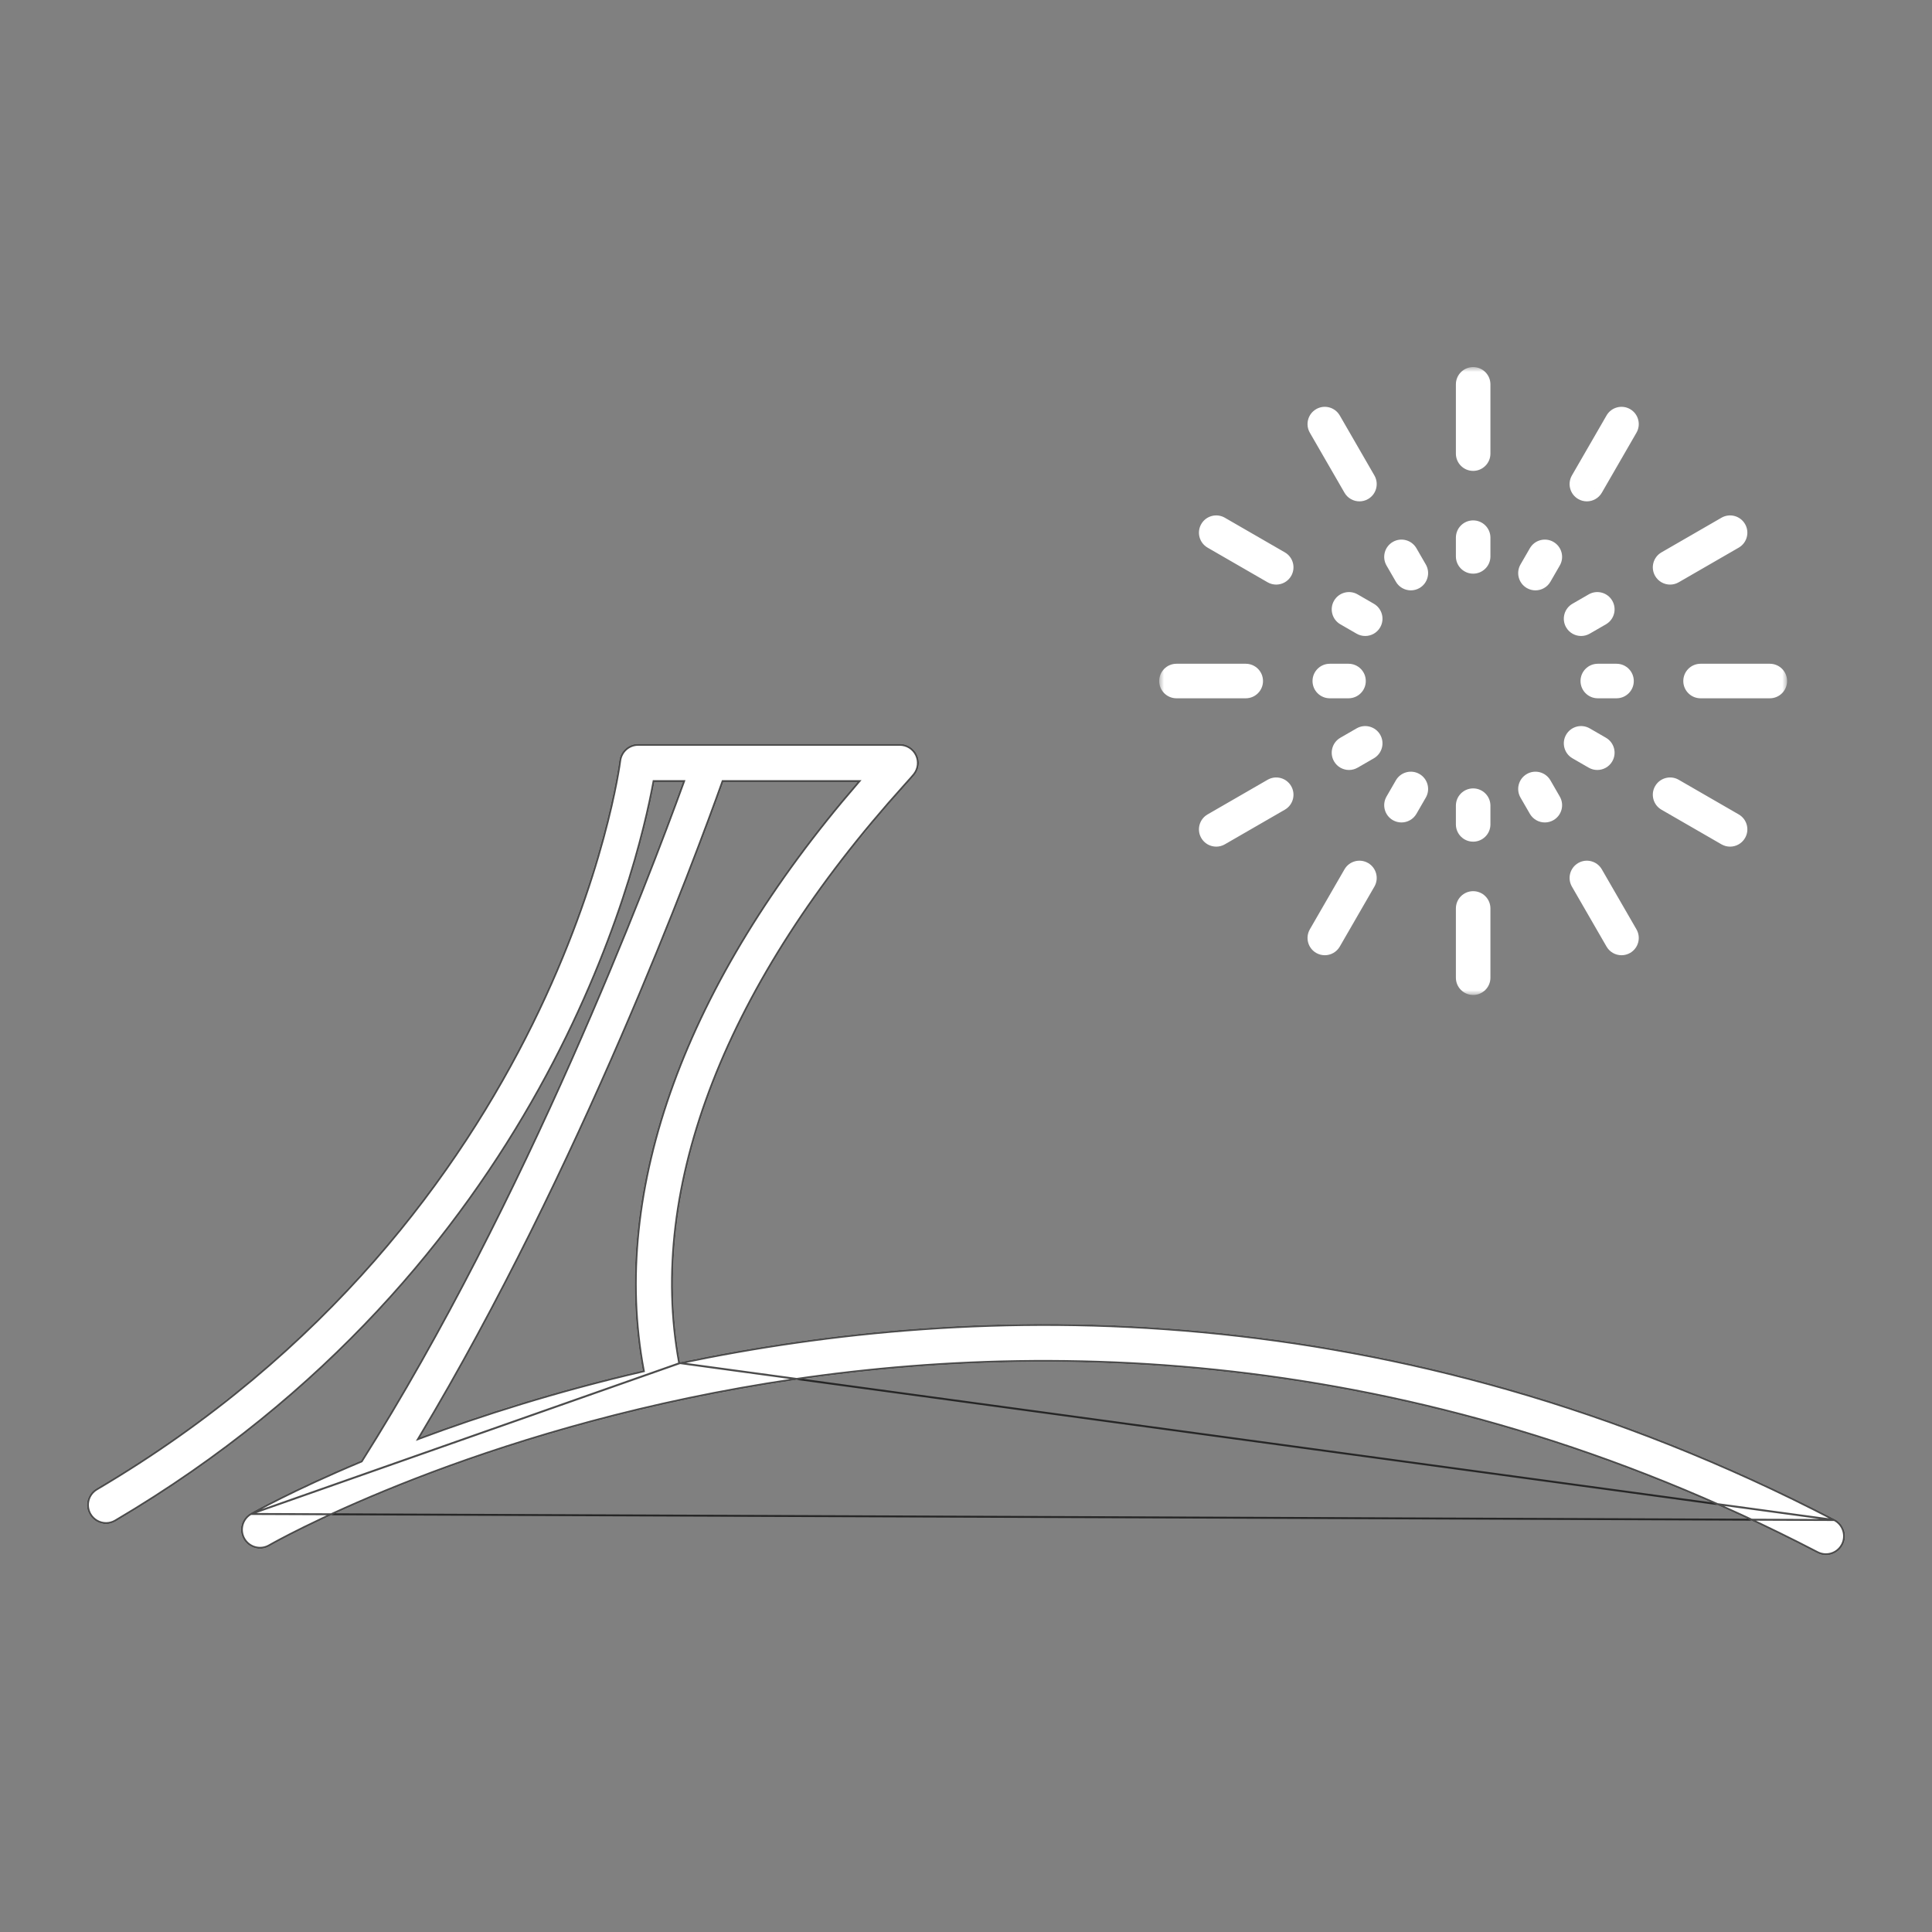 <svg width="200" height="200" viewBox="0 0 200 200" fill="none" xmlns="http://www.w3.org/2000/svg">
<rect x="0" y="0" width="200" height="200" fill="#808080" stroke="none"/>
<path d="M189.932 157.263C144.104 133.443 100.937 134.608 70.399 141.011C67.055 122.875 75.263 101.759 93.708 81.332C94.199 80.791 94.535 80.412 94.694 80.214C95.166 79.618 95.257 78.805 94.927 78.12C94.597 77.434 93.904 77 93.144 77H66.062C65.061 77 64.217 77.751 64.098 78.748C64.043 79.213 57.997 125.762 9.975 154.086C9.033 154.641 8.719 155.856 9.275 156.799C9.645 157.425 10.303 157.774 10.982 157.774C11.322 157.774 11.668 157.685 11.983 157.498C56.316 131.353 66.108 89.936 67.746 80.961H70.674C67.032 91.004 54.347 124.355 37.374 151.203C30.177 154.215 26.094 156.537 25.92 156.638C24.976 157.189 24.658 158.404 25.208 159.349C25.758 160.293 26.968 160.612 27.914 160.063C28.662 159.623 103.679 116.889 188.11 160.778C188.401 160.929 188.714 161 189.02 161C189.734 161 190.427 160.612 190.779 159.932C191.279 158.965 190.902 157.768 189.932 157.263ZM74.877 80.963H88.751C70.842 101.679 63.024 123.149 66.533 141.869C57.548 143.952 49.777 146.439 43.512 148.777C60.11 121.115 72.132 88.654 74.877 80.963Z" fill="white"/>
<path d="M70.319 141.13L70.3 141.029C66.949 122.85 75.179 101.703 93.634 81.265L93.634 81.265C94.125 80.723 94.459 80.347 94.615 80.152C95.064 79.586 95.151 78.814 94.837 78.163C94.523 77.512 93.866 77.1 93.144 77.1H66.062C65.112 77.1 64.31 77.813 64.197 78.76C64.141 79.237 58.088 125.825 10.026 154.172L10.026 154.172C9.132 154.699 8.833 155.852 9.361 156.748C9.712 157.343 10.338 157.674 10.982 157.674C11.305 157.674 11.633 157.589 11.932 157.412L11.932 157.412C56.228 131.288 66.012 89.906 67.647 80.943L67.662 80.861H67.746H70.674H70.816L70.768 80.995C67.125 91.04 54.438 124.399 37.458 151.256L37.441 151.283L37.412 151.295C30.223 154.304 26.144 156.624 25.97 156.725L70.319 141.13ZM70.319 141.13L70.419 141.109M70.319 141.13L70.419 141.109M70.419 141.109C100.941 134.71 144.084 133.545 189.886 157.351M70.419 141.109L189.886 157.351M189.886 157.351C190.807 157.831 191.165 158.968 190.69 159.886C190.356 160.531 189.699 160.9 189.02 160.9C188.729 160.9 188.432 160.832 188.156 160.689C103.695 116.784 28.651 159.514 27.864 159.976C26.966 160.497 25.816 160.194 25.294 159.299C24.772 158.401 25.074 157.248 25.97 156.725L189.886 157.351ZM74.877 80.863H74.807L74.783 80.93C72.038 88.619 60.019 121.073 43.426 148.726L43.279 148.971L43.547 148.871C49.809 146.534 57.575 144.048 66.556 141.967L66.649 141.945L66.631 141.851C63.13 123.171 70.928 101.732 88.826 81.029L88.969 80.863H88.751H74.877Z" stroke="black" stroke-opacity="0.7" stroke-width="0.2"/>
<mask id="path-3-outside-1" maskUnits="userSpaceOnUse" x="120" y="38" width="65" height="65" fill="black">
<rect fill="white" x="120" y="38" width="65" height="65"/>
<path fill-rule="evenodd" clip-rule="evenodd" d="M151.713 39.788C151.713 39.352 152.065 39 152.5 39C152.936 39 153.288 39.352 153.288 39.788V46.959C153.288 47.394 152.936 47.746 152.5 47.746C152.065 47.746 151.713 47.394 151.713 46.959V39.788ZM151.713 55.659C151.713 55.224 152.065 54.871 152.5 54.871C152.936 54.871 153.288 55.224 153.288 55.659V57.598C153.288 58.033 152.936 58.385 152.5 58.385C152.065 58.385 151.713 58.033 151.713 57.598V55.659ZM145.762 57.253C145.544 56.876 145.062 56.747 144.686 56.965C144.31 57.183 144.18 57.664 144.398 58.041L145.368 59.72C145.514 59.973 145.778 60.114 146.051 60.114C146.184 60.114 146.32 60.08 146.444 60.009C146.82 59.791 146.95 59.31 146.732 58.933L145.762 57.253ZM136.75 43.22C137.124 43.002 137.607 43.131 137.826 43.508L141.411 49.719C141.629 50.096 141.499 50.577 141.123 50.795C140.999 50.866 140.863 50.9 140.73 50.9C140.457 50.9 140.193 50.76 140.047 50.507L136.461 44.296C136.244 43.919 136.373 43.437 136.75 43.22ZM141.721 63.367L140.041 62.397C139.665 62.18 139.183 62.307 138.965 62.686C138.747 63.063 138.877 63.544 139.253 63.762L140.933 64.731C141.057 64.803 141.192 64.837 141.326 64.837C141.598 64.837 141.863 64.696 142.009 64.443C142.227 64.066 142.097 63.585 141.721 63.367ZM126.296 54.462L132.507 58.047C132.884 58.264 133.013 58.746 132.795 59.123C132.649 59.375 132.385 59.517 132.112 59.517C131.979 59.517 131.843 59.483 131.719 59.411L125.509 55.826C125.132 55.608 125.003 55.127 125.22 54.75C125.438 54.374 125.92 54.245 126.296 54.462ZM139.598 69.712H137.659C137.224 69.712 136.872 70.065 136.872 70.5C136.872 70.935 137.224 71.287 137.659 71.287H139.598C140.033 71.287 140.386 70.935 140.386 70.5C140.386 70.065 140.033 69.712 139.598 69.712ZM128.959 71.287H121.787C121.352 71.287 121 70.935 121 70.5C121 70.065 121.352 69.712 121.787 69.712H128.959C129.394 69.712 129.746 70.065 129.746 70.5C129.746 70.935 129.394 71.287 128.959 71.287ZM138.965 78.314C139.111 78.567 139.376 78.708 139.648 78.708C139.782 78.708 139.917 78.674 140.041 78.603L141.721 77.633C142.097 77.415 142.227 76.934 142.009 76.557C141.791 76.178 141.308 76.051 140.933 76.268L139.253 77.238C138.877 77.456 138.747 77.937 138.965 78.314ZM126.296 86.538C126.172 86.61 126.037 86.644 125.903 86.644C125.631 86.644 125.366 86.503 125.22 86.25C125.003 85.873 125.132 85.392 125.509 85.174L131.719 81.589C132.095 81.37 132.577 81.5 132.795 81.877C133.013 82.254 132.884 82.735 132.507 82.953L126.296 86.538ZM144.686 84.035C144.81 84.106 144.946 84.14 145.079 84.14C145.352 84.14 145.616 84 145.762 83.747L146.732 82.067C146.95 81.69 146.82 81.209 146.444 80.991C146.068 80.773 145.585 80.902 145.368 81.279L144.398 82.959C144.18 83.336 144.31 83.817 144.686 84.035ZM137.143 97.885C137.009 97.885 136.874 97.852 136.75 97.78C136.373 97.562 136.244 97.081 136.461 96.704L140.047 90.493C140.264 90.117 140.747 89.987 141.123 90.205C141.499 90.423 141.629 90.904 141.411 91.281L137.826 97.492C137.68 97.744 137.415 97.885 137.143 97.885ZM152.5 82.615C152.065 82.615 151.713 82.967 151.713 83.402V85.341C151.713 85.776 152.065 86.129 152.5 86.129C152.936 86.129 153.288 85.776 153.288 85.341V83.402C153.288 82.967 152.936 82.615 152.5 82.615ZM151.713 94.041C151.713 93.606 152.065 93.254 152.5 93.254C152.936 93.254 153.288 93.606 153.288 94.041V101.212C153.288 101.648 152.936 102 152.5 102C152.065 102 151.713 101.648 151.713 101.212V94.041ZM158.268 82.067L159.238 83.747C159.384 84 159.649 84.14 159.921 84.14C160.055 84.14 160.19 84.106 160.314 84.035C160.691 83.817 160.82 83.336 160.602 82.959L159.633 81.279C159.414 80.902 158.932 80.773 158.557 80.991C158.18 81.209 158.051 81.69 158.268 82.067ZM163.59 91.281C163.372 90.904 163.501 90.423 163.878 90.205C164.252 89.987 164.735 90.115 164.954 90.493L168.539 96.704C168.757 97.081 168.628 97.562 168.251 97.78C168.127 97.852 167.992 97.885 167.858 97.885C167.585 97.885 167.321 97.745 167.175 97.492L163.59 91.281ZM163.28 77.633L164.96 78.603C165.084 78.674 165.219 78.708 165.353 78.708C165.625 78.708 165.89 78.567 166.036 78.314C166.253 77.937 166.124 77.456 165.747 77.238L164.068 76.268C163.692 76.051 163.21 76.178 162.992 76.557C162.774 76.934 162.903 77.415 163.28 77.633ZM173.281 81.589L179.492 85.174C179.869 85.391 179.998 85.873 179.78 86.25C179.634 86.502 179.37 86.644 179.097 86.644C178.964 86.644 178.828 86.61 178.705 86.538L172.494 82.953C172.117 82.735 171.988 82.254 172.205 81.877C172.423 81.5 172.905 81.37 173.281 81.589ZM167.341 69.712H165.403C164.967 69.712 164.615 70.065 164.615 70.5C164.615 70.935 164.967 71.287 165.403 71.287H167.341C167.777 71.287 168.129 70.935 168.129 70.5C168.129 70.065 167.777 69.712 167.341 69.712ZM176.041 69.712H183.212C183.648 69.712 184 70.065 184 70.5C184 70.935 183.648 71.287 183.212 71.287H176.041C175.606 71.287 175.254 70.935 175.254 70.5C175.254 70.065 175.606 69.712 176.041 69.712ZM162.992 64.443C163.138 64.696 163.403 64.837 163.675 64.837C163.809 64.837 163.944 64.803 164.068 64.731L165.747 63.762C166.124 63.544 166.253 63.063 166.036 62.686C165.817 62.307 165.335 62.18 164.96 62.397L163.28 63.367C162.903 63.585 162.774 64.066 162.992 64.443ZM178.705 54.462C179.079 54.245 179.562 54.372 179.78 54.75C179.998 55.127 179.869 55.608 179.492 55.826L173.281 59.411C173.157 59.483 173.022 59.517 172.888 59.517C172.616 59.517 172.351 59.376 172.205 59.123C171.988 58.746 172.117 58.264 172.494 58.047L178.705 54.462ZM159.238 57.253L158.268 58.933C158.051 59.31 158.18 59.791 158.557 60.009C158.681 60.08 158.816 60.114 158.95 60.114C159.222 60.114 159.487 59.973 159.633 59.72L160.602 58.041C160.82 57.664 160.691 57.183 160.314 56.965C159.938 56.747 159.456 56.876 159.238 57.253ZM164.271 50.9C164.137 50.9 164.002 50.866 163.878 50.795C163.501 50.577 163.372 50.096 163.59 49.719L167.175 43.508C167.392 43.131 167.875 43.002 168.251 43.22C168.628 43.437 168.757 43.919 168.539 44.295L164.954 50.506C164.808 50.759 164.543 50.9 164.271 50.9Z"/>
</mask>
<path fill-rule="evenodd" clip-rule="evenodd" d="M151.713 39.788C151.713 39.352 152.065 39 152.5 39C152.936 39 153.288 39.352 153.288 39.788V46.959C153.288 47.394 152.936 47.746 152.5 47.746C152.065 47.746 151.713 47.394 151.713 46.959V39.788ZM151.713 55.659C151.713 55.224 152.065 54.871 152.5 54.871C152.936 54.871 153.288 55.224 153.288 55.659V57.598C153.288 58.033 152.936 58.385 152.5 58.385C152.065 58.385 151.713 58.033 151.713 57.598V55.659ZM145.762 57.253C145.544 56.876 145.062 56.747 144.686 56.965C144.31 57.183 144.18 57.664 144.398 58.041L145.368 59.72C145.514 59.973 145.778 60.114 146.051 60.114C146.184 60.114 146.32 60.08 146.444 60.009C146.82 59.791 146.95 59.31 146.732 58.933L145.762 57.253ZM136.75 43.22C137.124 43.002 137.607 43.131 137.826 43.508L141.411 49.719C141.629 50.096 141.499 50.577 141.123 50.795C140.999 50.866 140.863 50.9 140.73 50.9C140.457 50.9 140.193 50.76 140.047 50.507L136.461 44.296C136.244 43.919 136.373 43.437 136.75 43.22ZM141.721 63.367L140.041 62.397C139.665 62.18 139.183 62.307 138.965 62.686C138.747 63.063 138.877 63.544 139.253 63.762L140.933 64.731C141.057 64.803 141.192 64.837 141.326 64.837C141.598 64.837 141.863 64.696 142.009 64.443C142.227 64.066 142.097 63.585 141.721 63.367ZM126.296 54.462L132.507 58.047C132.884 58.264 133.013 58.746 132.795 59.123C132.649 59.375 132.385 59.517 132.112 59.517C131.979 59.517 131.843 59.483 131.719 59.411L125.509 55.826C125.132 55.608 125.003 55.127 125.22 54.75C125.438 54.374 125.92 54.245 126.296 54.462ZM139.598 69.712H137.659C137.224 69.712 136.872 70.065 136.872 70.5C136.872 70.935 137.224 71.287 137.659 71.287H139.598C140.033 71.287 140.386 70.935 140.386 70.5C140.386 70.065 140.033 69.712 139.598 69.712ZM128.959 71.287H121.787C121.352 71.287 121 70.935 121 70.5C121 70.065 121.352 69.712 121.787 69.712H128.959C129.394 69.712 129.746 70.065 129.746 70.5C129.746 70.935 129.394 71.287 128.959 71.287ZM138.965 78.314C139.111 78.567 139.376 78.708 139.648 78.708C139.782 78.708 139.917 78.674 140.041 78.603L141.721 77.633C142.097 77.415 142.227 76.934 142.009 76.557C141.791 76.178 141.308 76.051 140.933 76.268L139.253 77.238C138.877 77.456 138.747 77.937 138.965 78.314ZM126.296 86.538C126.172 86.61 126.037 86.644 125.903 86.644C125.631 86.644 125.366 86.503 125.22 86.25C125.003 85.873 125.132 85.392 125.509 85.174L131.719 81.589C132.095 81.37 132.577 81.5 132.795 81.877C133.013 82.254 132.884 82.735 132.507 82.953L126.296 86.538ZM144.686 84.035C144.81 84.106 144.946 84.14 145.079 84.14C145.352 84.14 145.616 84 145.762 83.747L146.732 82.067C146.95 81.69 146.82 81.209 146.444 80.991C146.068 80.773 145.585 80.902 145.368 81.279L144.398 82.959C144.18 83.336 144.31 83.817 144.686 84.035ZM137.143 97.885C137.009 97.885 136.874 97.852 136.75 97.78C136.373 97.562 136.244 97.081 136.461 96.704L140.047 90.493C140.264 90.117 140.747 89.987 141.123 90.205C141.499 90.423 141.629 90.904 141.411 91.281L137.826 97.492C137.68 97.744 137.415 97.885 137.143 97.885ZM152.5 82.615C152.065 82.615 151.713 82.967 151.713 83.402V85.341C151.713 85.776 152.065 86.129 152.5 86.129C152.936 86.129 153.288 85.776 153.288 85.341V83.402C153.288 82.967 152.936 82.615 152.5 82.615ZM151.713 94.041C151.713 93.606 152.065 93.254 152.5 93.254C152.936 93.254 153.288 93.606 153.288 94.041V101.212C153.288 101.648 152.936 102 152.5 102C152.065 102 151.713 101.648 151.713 101.212V94.041ZM158.268 82.067L159.238 83.747C159.384 84 159.649 84.14 159.921 84.14C160.055 84.14 160.19 84.106 160.314 84.035C160.691 83.817 160.82 83.336 160.602 82.959L159.633 81.279C159.414 80.902 158.932 80.773 158.557 80.991C158.18 81.209 158.051 81.69 158.268 82.067ZM163.59 91.281C163.372 90.904 163.501 90.423 163.878 90.205C164.252 89.987 164.735 90.115 164.954 90.493L168.539 96.704C168.757 97.081 168.628 97.562 168.251 97.78C168.127 97.852 167.992 97.885 167.858 97.885C167.585 97.885 167.321 97.745 167.175 97.492L163.59 91.281ZM163.28 77.633L164.96 78.603C165.084 78.674 165.219 78.708 165.353 78.708C165.625 78.708 165.89 78.567 166.036 78.314C166.253 77.937 166.124 77.456 165.747 77.238L164.068 76.268C163.692 76.051 163.21 76.178 162.992 76.557C162.774 76.934 162.903 77.415 163.28 77.633ZM173.281 81.589L179.492 85.174C179.869 85.391 179.998 85.873 179.78 86.25C179.634 86.502 179.37 86.644 179.097 86.644C178.964 86.644 178.828 86.61 178.705 86.538L172.494 82.953C172.117 82.735 171.988 82.254 172.205 81.877C172.423 81.5 172.905 81.37 173.281 81.589ZM167.341 69.712H165.403C164.967 69.712 164.615 70.065 164.615 70.5C164.615 70.935 164.967 71.287 165.403 71.287H167.341C167.777 71.287 168.129 70.935 168.129 70.5C168.129 70.065 167.777 69.712 167.341 69.712ZM176.041 69.712H183.212C183.648 69.712 184 70.065 184 70.5C184 70.935 183.648 71.287 183.212 71.287H176.041C175.606 71.287 175.254 70.935 175.254 70.5C175.254 70.065 175.606 69.712 176.041 69.712ZM162.992 64.443C163.138 64.696 163.403 64.837 163.675 64.837C163.809 64.837 163.944 64.803 164.068 64.731L165.747 63.762C166.124 63.544 166.253 63.063 166.036 62.686C165.817 62.307 165.335 62.18 164.96 62.397L163.28 63.367C162.903 63.585 162.774 64.066 162.992 64.443ZM178.705 54.462C179.079 54.245 179.562 54.372 179.78 54.75C179.998 55.127 179.869 55.608 179.492 55.826L173.281 59.411C173.157 59.483 173.022 59.517 172.888 59.517C172.616 59.517 172.351 59.376 172.205 59.123C171.988 58.746 172.117 58.264 172.494 58.047L178.705 54.462ZM159.238 57.253L158.268 58.933C158.051 59.31 158.18 59.791 158.557 60.009C158.681 60.08 158.816 60.114 158.95 60.114C159.222 60.114 159.487 59.973 159.633 59.72L160.602 58.041C160.82 57.664 160.691 57.183 160.314 56.965C159.938 56.747 159.456 56.876 159.238 57.253ZM164.271 50.9C164.137 50.9 164.002 50.866 163.878 50.795C163.501 50.577 163.372 50.096 163.59 49.719L167.175 43.508C167.392 43.131 167.875 43.002 168.251 43.22C168.628 43.437 168.757 43.919 168.539 44.295L164.954 50.506C164.808 50.759 164.543 50.9 164.271 50.9Z" fill="white"/>
<path d="M144.686 56.965L145.187 57.831L145.188 57.83L144.686 56.965ZM145.762 57.253L146.628 56.753L146.628 56.753L145.762 57.253ZM144.398 58.041L145.264 57.541L145.264 57.541L144.398 58.041ZM145.368 59.72L144.502 60.22L144.502 60.221L145.368 59.72ZM146.444 60.009L145.944 59.143L145.943 59.143L146.444 60.009ZM146.732 58.933L145.866 59.433L145.866 59.433L146.732 58.933ZM137.826 43.508L138.692 43.008L138.691 43.008L137.826 43.508ZM136.75 43.22L137.25 44.086L137.252 44.084L136.75 43.22ZM141.411 49.719L140.545 50.219L140.545 50.219L141.411 49.719ZM141.123 50.795L140.623 49.929L140.622 49.929L141.123 50.795ZM140.047 50.507L139.181 51.006L139.181 51.007L140.047 50.507ZM136.461 44.296L137.328 43.796L137.327 43.796L136.461 44.296ZM140.041 62.397L139.54 63.263L139.541 63.263L140.041 62.397ZM141.721 63.367L142.221 62.501L142.221 62.501L141.721 63.367ZM138.965 62.686L139.831 63.186L139.832 63.184L138.965 62.686ZM139.253 63.762L138.753 64.628L138.753 64.628L139.253 63.762ZM140.933 64.731L141.433 63.865L141.433 63.865L140.933 64.731ZM142.009 64.443L141.143 63.943L141.143 63.943L142.009 64.443ZM132.507 58.047L133.007 57.181L133.007 57.181L132.507 58.047ZM126.296 54.462L126.796 53.596L126.796 53.595L126.296 54.462ZM132.795 59.123L133.661 59.624L133.661 59.623L132.795 59.123ZM131.719 59.411L132.22 58.545L132.219 58.545L131.719 59.411ZM125.509 55.826L125.009 56.692L125.009 56.692L125.509 55.826ZM125.22 54.75L124.355 54.249L124.354 54.25L125.22 54.75ZM138.965 78.314L139.831 77.814L139.831 77.814L138.965 78.314ZM140.041 78.603L139.541 77.736L139.541 77.737L140.041 78.603ZM141.721 77.633L142.221 78.499L142.221 78.499L141.721 77.633ZM142.009 76.557L141.143 77.057L141.143 77.057L142.009 76.557ZM140.933 76.268L141.433 77.134L141.436 77.133L140.933 76.268ZM139.253 77.238L138.753 76.372L138.753 76.372L139.253 77.238ZM126.296 86.538L125.796 85.672L125.796 85.672L126.296 86.538ZM125.22 86.25L126.086 85.75L126.086 85.75L125.22 86.25ZM125.509 85.174L125.009 84.308L125.009 84.308L125.509 85.174ZM131.719 81.589L132.219 82.455L132.222 82.453L131.719 81.589ZM132.795 81.877L133.661 81.377L133.661 81.376L132.795 81.877ZM132.507 82.953L133.007 83.819L133.007 83.819L132.507 82.953ZM144.686 84.035L145.187 83.169L145.187 83.169L144.686 84.035ZM145.762 83.747L146.628 84.247L146.628 84.247L145.762 83.747ZM146.732 82.067L145.866 81.567L145.866 81.567L146.732 82.067ZM146.444 80.991L145.943 81.857L145.944 81.857L146.444 80.991ZM145.368 81.279L146.234 81.779L146.234 81.779L145.368 81.279ZM144.398 82.959L145.264 83.459L145.264 83.459L144.398 82.959ZM136.75 97.78L137.25 96.914L137.25 96.914L136.75 97.78ZM136.461 96.704L137.327 97.204L137.328 97.204L136.461 96.704ZM140.047 90.493L139.181 89.993L139.181 89.993L140.047 90.493ZM141.123 90.205L140.622 91.07L140.623 91.071L141.123 90.205ZM141.411 91.281L140.545 90.781L140.545 90.781L141.411 91.281ZM137.826 97.492L138.691 97.993L138.692 97.992L137.826 97.492ZM159.238 83.747L158.372 84.247L158.372 84.247L159.238 83.747ZM158.268 82.067L159.134 81.567L159.134 81.567L158.268 82.067ZM160.314 84.035L159.814 83.169L159.814 83.169L160.314 84.035ZM160.602 82.959L159.736 83.459L159.736 83.459L160.602 82.959ZM159.633 81.279L160.499 80.779L160.498 80.779L159.633 81.279ZM158.557 80.991L159.057 81.857L159.058 81.856L158.557 80.991ZM163.878 90.205L164.378 91.071L164.38 91.07L163.878 90.205ZM163.59 91.281L164.456 90.781L164.455 90.781L163.59 91.281ZM164.954 90.493L164.088 90.993L164.088 90.993L164.954 90.493ZM168.539 96.704L167.673 97.204L167.673 97.204L168.539 96.704ZM168.251 97.78L167.751 96.914L167.751 96.914L168.251 97.78ZM167.175 97.492L166.309 97.992L166.309 97.992L167.175 97.492ZM164.96 78.603L165.46 77.737L165.46 77.736L164.96 78.603ZM163.28 77.633L162.78 78.499L162.78 78.499L163.28 77.633ZM166.036 78.314L165.17 77.814L165.17 77.814L166.036 78.314ZM165.747 77.238L166.247 76.372L166.247 76.372L165.747 77.238ZM164.068 76.268L163.567 77.134L163.568 77.134L164.068 76.268ZM162.992 76.557L163.858 77.057L163.859 77.055L162.992 76.557ZM179.492 85.174L179.992 84.308L179.992 84.308L179.492 85.174ZM173.281 81.589L172.779 82.453L172.781 82.455L173.281 81.589ZM179.78 86.25L180.646 86.751L180.646 86.75L179.78 86.25ZM178.705 86.538L179.205 85.672L179.204 85.672L178.705 86.538ZM172.494 82.953L171.994 83.819L171.994 83.819L172.494 82.953ZM172.205 81.877L173.071 82.377L173.071 82.377L172.205 81.877ZM162.992 64.443L163.858 63.943L163.858 63.943L162.992 64.443ZM164.068 64.731L163.568 63.865L163.568 63.865L164.068 64.731ZM165.747 63.762L166.247 64.628L166.247 64.628L165.747 63.762ZM166.036 62.686L165.17 63.186L165.17 63.186L166.036 62.686ZM164.96 62.397L165.46 63.263L165.462 63.262L164.96 62.397ZM163.28 63.367L162.78 62.501L162.78 62.501L163.28 63.367ZM179.78 54.75L180.646 54.25L180.646 54.249L179.78 54.75ZM178.705 54.462L179.204 55.328L179.206 55.327L178.705 54.462ZM179.492 55.826L179.992 56.692L179.992 56.692L179.492 55.826ZM173.281 59.411L172.781 58.545L172.781 58.545L173.281 59.411ZM172.205 59.123L173.071 58.623L173.071 58.623L172.205 59.123ZM172.494 58.047L171.994 57.181L171.994 57.181L172.494 58.047ZM158.268 58.933L159.134 59.433L159.134 59.433L158.268 58.933ZM159.238 57.253L160.104 57.753L160.105 57.753L159.238 57.253ZM158.557 60.009L159.057 59.143L159.057 59.143L158.557 60.009ZM159.633 59.72L160.499 60.221L160.499 60.22L159.633 59.72ZM160.602 58.041L159.736 57.541L159.736 57.541L160.602 58.041ZM160.314 56.965L159.813 57.831L159.814 57.831L160.314 56.965ZM163.878 50.795L164.378 49.929L164.378 49.929L163.878 50.795ZM163.59 49.719L164.455 50.219L164.456 50.219L163.59 49.719ZM167.175 43.508L168.041 44.008L168.042 44.007L167.175 43.508ZM168.251 43.22L167.75 44.085L167.751 44.086L168.251 43.22ZM168.539 44.295L167.673 43.795L167.673 43.796L168.539 44.295ZM164.954 50.506L165.819 51.008L165.82 51.006L164.954 50.506ZM152.5 38C151.513 38 150.713 38.8 150.713 39.788H152.713C152.713 39.904 152.617 40 152.5 40V38ZM154.288 39.788C154.288 38.8 153.488 38 152.5 38V40C152.383 40 152.288 39.904 152.288 39.788H154.288ZM154.288 46.959V39.788H152.288V46.959H154.288ZM152.5 48.746C153.488 48.746 154.288 47.946 154.288 46.959H152.288C152.288 46.842 152.383 46.746 152.5 46.746V48.746ZM150.713 46.959C150.713 47.946 151.513 48.746 152.5 48.746V46.746C152.617 46.746 152.713 46.842 152.713 46.959H150.713ZM150.713 39.788V46.959H152.713V39.788H150.713ZM152.5 53.871C151.513 53.871 150.713 54.671 150.713 55.659H152.713C152.713 55.776 152.617 55.871 152.5 55.871V53.871ZM154.288 55.659C154.288 54.671 153.488 53.871 152.5 53.871V55.871C152.383 55.871 152.288 55.776 152.288 55.659H154.288ZM154.288 57.598V55.659H152.288V57.598H154.288ZM152.5 59.385C153.488 59.385 154.288 58.585 154.288 57.598H152.288C152.288 57.481 152.383 57.385 152.5 57.385V59.385ZM150.713 57.598C150.713 58.585 151.513 59.385 152.5 59.385V57.385C152.617 57.385 152.713 57.481 152.713 57.598H150.713ZM150.713 55.659V57.598H152.713V55.659H150.713ZM145.188 57.83C145.084 57.891 144.954 57.853 144.897 57.754L146.628 56.753C146.134 55.898 145.04 55.604 144.185 56.1L145.188 57.83ZM145.264 57.541C145.323 57.643 145.287 57.773 145.187 57.831L144.186 56.099C143.332 56.593 143.038 57.685 143.532 58.541L145.264 57.541ZM146.234 59.22L145.264 57.541L143.532 58.541L144.502 60.22L146.234 59.22ZM146.051 59.114C146.12 59.114 146.194 59.151 146.234 59.22L144.502 60.221C144.834 60.796 145.437 61.114 146.051 61.114V59.114ZM145.943 59.143C145.977 59.124 146.015 59.114 146.051 59.114V61.114C146.354 61.114 146.663 61.037 146.944 60.875L145.943 59.143ZM145.866 59.433C145.807 59.331 145.843 59.201 145.944 59.143L146.944 60.875C147.798 60.381 148.092 59.288 147.598 58.433L145.866 59.433ZM144.896 57.753L145.866 59.433L147.598 58.433L146.628 56.753L144.896 57.753ZM138.691 43.008C138.197 42.153 137.102 41.858 136.247 42.355L137.252 44.084C137.147 44.146 137.017 44.108 136.96 44.009L138.691 43.008ZM142.277 49.219L138.692 43.008L136.96 44.008L140.545 50.219L142.277 49.219ZM141.623 51.661C142.477 51.167 142.771 50.075 142.277 49.219L140.545 50.219C140.486 50.117 140.522 49.987 140.623 49.929L141.623 51.661ZM140.73 51.9C141.033 51.9 141.342 51.823 141.623 51.661L140.622 49.929C140.656 49.91 140.694 49.9 140.73 49.9V51.9ZM139.181 51.007C139.513 51.582 140.116 51.9 140.73 51.9V49.9C140.799 49.9 140.873 49.937 140.913 50.006L139.181 51.007ZM135.595 44.796L139.181 51.006L140.913 50.007L137.328 43.796L135.595 44.796ZM136.25 42.354C135.395 42.847 135.101 43.94 135.596 44.796L137.327 43.796C137.386 43.898 137.351 44.028 137.25 44.086L136.25 42.354ZM139.541 63.263L141.221 64.233L142.221 62.501L140.541 61.531L139.541 63.263ZM139.832 63.184C139.773 63.288 139.641 63.321 139.54 63.263L140.542 61.532C139.689 61.038 138.593 61.327 138.098 62.187L139.832 63.184ZM139.754 62.896C139.854 62.954 139.89 63.084 139.831 63.186L138.099 62.186C137.605 63.041 137.899 64.134 138.753 64.628L139.754 62.896ZM141.433 63.865L139.754 62.896L138.753 64.628L140.433 65.597L141.433 63.865ZM141.326 63.837C141.362 63.837 141.4 63.846 141.433 63.865L140.433 65.597C140.714 65.76 141.023 65.837 141.326 65.837V63.837ZM141.143 63.943C141.183 63.873 141.256 63.837 141.326 63.837V65.837C141.94 65.837 142.543 65.519 142.875 64.943L141.143 63.943ZM141.22 64.233C141.12 64.175 141.084 64.045 141.143 63.943L142.875 64.943C143.369 64.088 143.075 62.995 142.221 62.501L141.22 64.233ZM133.007 57.181L126.796 53.596L125.796 55.328L132.007 58.913L133.007 57.181ZM133.661 59.623C134.155 58.767 133.862 57.674 133.007 57.181L132.007 58.913C131.906 58.855 131.87 58.725 131.929 58.623L133.661 59.623ZM132.112 60.517C132.728 60.517 133.329 60.196 133.661 59.624L131.93 58.621C131.969 58.554 132.041 58.517 132.112 58.517V60.517ZM131.219 60.277C131.5 60.439 131.809 60.517 132.112 60.517V58.517C132.148 58.517 132.186 58.526 132.22 58.545L131.219 60.277ZM125.009 56.692L131.219 60.277L132.219 58.545L126.009 54.96L125.009 56.692ZM124.354 54.25C123.86 55.105 124.154 56.198 125.009 56.692L126.009 54.96C126.11 55.018 126.145 55.148 126.086 55.25L124.354 54.25ZM126.796 53.595C125.941 53.102 124.848 53.396 124.355 54.249L126.086 55.251C126.027 55.352 125.899 55.387 125.797 55.328L126.796 53.595ZM137.659 70.712H139.598V68.712H137.659V70.712ZM137.872 70.5C137.872 70.617 137.776 70.712 137.659 70.712V68.712C136.672 68.712 135.872 69.512 135.872 70.5H137.872ZM137.659 70.287C137.776 70.287 137.872 70.383 137.872 70.5H135.872C135.872 71.487 136.672 72.287 137.659 72.287V70.287ZM139.598 70.287H137.659V72.287H139.598V70.287ZM139.386 70.5C139.386 70.383 139.481 70.287 139.598 70.287V72.287C140.586 72.287 141.386 71.487 141.386 70.5H139.386ZM139.598 70.712C139.481 70.712 139.386 70.617 139.386 70.5H141.386C141.386 69.512 140.586 68.712 139.598 68.712V70.712ZM121.787 72.287H128.959V70.287H121.787V72.287ZM120 70.5C120 71.487 120.8 72.287 121.787 72.287V70.287C121.905 70.287 122 70.383 122 70.5H120ZM121.787 68.712C120.8 68.712 120 69.512 120 70.5H122C122 70.617 121.905 70.712 121.787 70.712V68.712ZM128.959 68.712H121.787V70.712H128.959V68.712ZM130.746 70.5C130.746 69.512 129.946 68.712 128.959 68.712V70.712C128.842 70.712 128.746 70.617 128.746 70.5H130.746ZM128.959 72.287C129.946 72.287 130.746 71.487 130.746 70.5H128.746C128.746 70.383 128.842 70.287 128.959 70.287V72.287ZM139.648 77.708C139.718 77.708 139.791 77.745 139.831 77.814L138.099 78.814C138.431 79.39 139.034 79.708 139.648 79.708V77.708ZM139.541 77.737C139.574 77.717 139.612 77.708 139.648 77.708V79.708C139.951 79.708 140.26 79.631 140.541 79.468L139.541 77.737ZM141.221 76.767L139.541 77.736L140.541 79.469L142.221 78.499L141.221 76.767ZM141.143 77.057C141.084 76.955 141.12 76.825 141.22 76.767L142.221 78.499C143.075 78.005 143.369 76.912 142.875 76.057L141.143 77.057ZM141.436 77.133C141.331 77.194 141.201 77.157 141.143 77.057L142.875 76.057C142.38 75.2 141.284 74.908 140.431 75.404L141.436 77.133ZM139.754 78.104L141.433 77.134L140.433 75.402L138.753 76.372L139.754 78.104ZM139.831 77.814C139.89 77.916 139.854 78.046 139.754 78.104L138.753 76.372C137.899 76.866 137.605 77.959 138.099 78.814L139.831 77.814ZM125.903 87.644C126.207 87.644 126.515 87.567 126.796 87.404L125.796 85.672C125.829 85.653 125.867 85.644 125.903 85.644V87.644ZM124.354 86.75C124.687 87.326 125.289 87.644 125.903 87.644V85.644C125.973 85.644 126.046 85.68 126.086 85.75L124.354 86.75ZM125.009 84.308C124.154 84.802 123.86 85.894 124.354 86.75L126.086 85.75C126.145 85.852 126.11 85.982 126.009 86.04L125.009 84.308ZM131.219 80.723L125.009 84.308L126.009 86.04L132.219 82.455L131.219 80.723ZM133.661 81.376C133.168 80.523 132.074 80.226 131.216 80.725L132.222 82.453C132.116 82.515 131.986 82.476 131.93 82.378L133.661 81.376ZM133.007 83.819C133.862 83.326 134.155 82.233 133.661 81.377L131.929 82.377C131.87 82.275 131.906 82.145 132.007 82.087L133.007 83.819ZM126.796 87.404L133.007 83.819L132.007 82.087L125.796 85.672L126.796 87.404ZM145.079 83.14C145.115 83.14 145.153 83.15 145.187 83.169L144.186 84.901C144.467 85.063 144.776 85.14 145.079 85.14V83.14ZM144.896 83.246C144.936 83.177 145.01 83.14 145.079 83.14V85.14C145.693 85.14 146.296 84.822 146.628 84.247L144.896 83.246ZM145.866 81.567L144.896 83.247L146.628 84.247L147.598 82.567L145.866 81.567ZM145.944 81.857C145.843 81.799 145.807 81.669 145.866 81.567L147.598 82.567C148.092 81.712 147.798 80.619 146.944 80.125L145.944 81.857ZM146.234 81.779C146.175 81.881 146.045 81.916 145.943 81.857L146.945 80.126C146.09 79.631 144.995 79.923 144.501 80.78L146.234 81.779ZM145.264 83.459L146.234 81.779L144.502 80.779L143.532 82.459L145.264 83.459ZM145.187 83.169C145.287 83.227 145.323 83.357 145.264 83.459L143.532 82.459C143.038 83.315 143.332 84.407 144.186 84.901L145.187 83.169ZM136.25 98.646C136.531 98.808 136.839 98.885 137.143 98.885V96.885C137.179 96.885 137.217 96.895 137.25 96.914L136.25 98.646ZM135.596 96.204C135.101 97.06 135.395 98.153 136.25 98.646L137.25 96.914C137.351 96.972 137.386 97.102 137.327 97.204L135.596 96.204ZM139.181 89.993L135.595 96.204L137.328 97.204L140.913 90.993L139.181 89.993ZM141.624 89.34C140.768 88.844 139.674 89.139 139.181 89.993L140.913 90.993C140.855 91.094 140.725 91.13 140.622 91.07L141.624 89.34ZM142.277 91.781C142.771 90.925 142.477 89.833 141.623 89.339L140.623 91.071C140.522 91.013 140.486 90.883 140.545 90.781L142.277 91.781ZM138.692 97.992L142.277 91.781L140.545 90.781L136.96 96.992L138.692 97.992ZM137.143 98.885C137.758 98.885 138.359 98.565 138.691 97.993L136.96 96.99C137 96.923 137.072 96.885 137.143 96.885V98.885ZM152.713 83.402C152.713 83.519 152.617 83.615 152.5 83.615V81.615C151.513 81.615 150.713 82.415 150.713 83.402H152.713ZM152.713 85.341V83.402H150.713V85.341H152.713ZM152.5 85.129C152.617 85.129 152.713 85.224 152.713 85.341H150.713C150.713 86.329 151.513 87.129 152.5 87.129V85.129ZM152.288 85.341C152.288 85.224 152.383 85.129 152.5 85.129V87.129C153.488 87.129 154.288 86.329 154.288 85.341H152.288ZM152.288 83.402V85.341H154.288V83.402H152.288ZM152.5 83.615C152.383 83.615 152.288 83.519 152.288 83.402H154.288C154.288 82.415 153.488 81.615 152.5 81.615V83.615ZM152.5 92.254C151.513 92.254 150.713 93.054 150.713 94.041H152.713C152.713 94.158 152.617 94.254 152.5 94.254V92.254ZM154.288 94.041C154.288 93.054 153.488 92.254 152.5 92.254V94.254C152.383 94.254 152.288 94.158 152.288 94.041H154.288ZM154.288 101.212V94.041H152.288V101.212H154.288ZM152.5 103C153.488 103 154.288 102.2 154.288 101.212H152.288C152.288 101.095 152.383 101 152.5 101V103ZM150.713 101.212C150.713 102.2 151.513 103 152.5 103V101C152.617 101 152.713 101.095 152.713 101.212H150.713ZM150.713 94.041V101.212H152.713V94.041H150.713ZM160.104 83.247L159.134 81.567L157.402 82.567L158.372 84.247L160.104 83.247ZM159.921 83.14C159.991 83.14 160.064 83.177 160.104 83.246L158.372 84.247C158.705 84.822 159.307 85.14 159.921 85.14V83.14ZM159.814 83.169C159.847 83.15 159.885 83.14 159.921 83.14V85.14C160.225 85.14 160.533 85.063 160.814 84.901L159.814 83.169ZM159.736 83.459C159.678 83.357 159.713 83.227 159.814 83.169L160.814 84.901C161.669 84.407 161.963 83.315 161.468 82.459L159.736 83.459ZM158.767 81.779L159.736 83.459L161.468 82.459L160.499 80.779L158.767 81.779ZM159.058 81.856C158.954 81.917 158.824 81.879 158.767 81.78L160.498 80.779C160.004 79.924 158.91 79.63 158.055 80.126L159.058 81.856ZM159.134 81.567C159.193 81.669 159.158 81.799 159.057 81.857L158.057 80.125C157.202 80.619 156.908 81.712 157.402 82.567L159.134 81.567ZM163.378 89.339C162.523 89.833 162.229 90.925 162.724 91.781L164.455 90.781C164.514 90.883 164.479 91.013 164.378 91.071L163.378 89.339ZM165.82 89.993C165.325 89.136 164.229 88.844 163.375 89.34L164.38 91.07C164.276 91.13 164.146 91.094 164.088 90.993L165.82 89.993ZM169.405 96.204L165.82 89.993L164.088 90.993L167.673 97.204L169.405 96.204ZM168.751 98.646C169.605 98.153 169.899 97.06 169.405 96.204L167.673 97.204C167.614 97.102 167.65 96.972 167.751 96.914L168.751 98.646ZM167.858 98.885C168.161 98.885 168.47 98.808 168.751 98.646L167.751 96.914C167.784 96.895 167.822 96.885 167.858 96.885V98.885ZM166.309 97.992C166.641 98.567 167.244 98.885 167.858 98.885V96.885C167.927 96.885 168.001 96.922 168.041 96.992L166.309 97.992ZM162.723 91.781L166.309 97.992L168.041 96.992L164.456 90.781L162.723 91.781ZM165.46 77.736L163.78 76.767L162.78 78.499L164.46 79.469L165.46 77.736ZM165.353 77.708C165.389 77.708 165.427 77.717 165.46 77.737L164.46 79.468C164.741 79.631 165.049 79.708 165.353 79.708V77.708ZM165.17 77.814C165.21 77.745 165.283 77.708 165.353 77.708V79.708C165.967 79.708 166.569 79.39 166.902 78.814L165.17 77.814ZM165.247 78.104C165.146 78.046 165.111 77.916 165.17 77.814L166.902 78.814C167.396 77.959 167.102 76.866 166.247 76.372L165.247 78.104ZM163.568 77.134L165.247 78.104L166.247 76.372L164.568 75.402L163.568 77.134ZM163.859 77.055C163.799 77.159 163.668 77.192 163.567 77.134L164.569 75.403C163.716 74.909 162.62 75.198 162.125 76.058L163.859 77.055ZM163.78 76.767C163.881 76.825 163.917 76.955 163.858 77.057L162.126 76.057C161.632 76.912 161.926 78.005 162.78 78.499L163.78 76.767ZM179.992 84.308L173.781 80.723L172.781 82.455L178.992 86.04L179.992 84.308ZM180.646 86.75C181.141 85.894 180.847 84.802 179.992 84.308L178.992 86.04C178.891 85.982 178.856 85.852 178.914 85.75L180.646 86.75ZM179.097 87.644C179.713 87.644 180.314 87.323 180.646 86.751L178.915 85.749C178.954 85.681 179.026 85.644 179.097 85.644V87.644ZM178.204 87.404C178.485 87.566 178.794 87.644 179.097 87.644V85.644C179.133 85.644 179.171 85.653 179.205 85.672L178.204 87.404ZM171.994 83.819L178.205 87.404L179.204 85.672L172.994 82.087L171.994 83.819ZM171.339 81.377C170.845 82.233 171.139 83.325 171.994 83.819L172.994 82.087C173.095 82.145 173.13 82.275 173.071 82.377L171.339 81.377ZM173.783 80.724C172.926 80.226 171.832 80.524 171.339 81.377L173.071 82.377C173.014 82.476 172.884 82.515 172.779 82.453L173.783 80.724ZM165.403 70.712H167.341V68.712H165.403V70.712ZM165.615 70.5C165.615 70.617 165.52 70.712 165.403 70.712V68.712C164.415 68.712 163.615 69.512 163.615 70.5H165.615ZM165.403 70.287C165.52 70.287 165.615 70.383 165.615 70.5H163.615C163.615 71.487 164.415 72.287 165.403 72.287V70.287ZM167.341 70.287H165.403V72.287H167.341V70.287ZM167.129 70.5C167.129 70.383 167.224 70.287 167.341 70.287V72.287C168.329 72.287 169.129 71.487 169.129 70.5H167.129ZM167.341 70.712C167.224 70.712 167.129 70.617 167.129 70.5H169.129C169.129 69.512 168.329 68.712 167.341 68.712V70.712ZM183.212 68.712H176.041V70.712H183.212V68.712ZM185 70.5C185 69.512 184.2 68.712 183.212 68.712V70.712C183.095 70.712 183 70.617 183 70.5H185ZM183.212 72.287C184.2 72.287 185 71.487 185 70.5H183C183 70.383 183.095 70.287 183.212 70.287V72.287ZM176.041 72.287H183.212V70.287H176.041V72.287ZM174.254 70.5C174.254 71.487 175.054 72.287 176.041 72.287V70.287C176.158 70.287 176.254 70.383 176.254 70.5H174.254ZM176.041 68.712C175.054 68.712 174.254 69.512 174.254 70.5H176.254C176.254 70.617 176.158 70.712 176.041 70.712V68.712ZM163.675 63.837C163.744 63.837 163.818 63.873 163.858 63.943L162.126 64.943C162.458 65.519 163.061 65.837 163.675 65.837V63.837ZM163.568 63.865C163.601 63.846 163.639 63.837 163.675 63.837V65.837C163.978 65.837 164.287 65.76 164.568 65.597L163.568 63.865ZM165.247 62.896L163.568 63.865L164.568 65.597L166.247 64.628L165.247 62.896ZM165.17 63.186C165.111 63.084 165.146 62.954 165.247 62.896L166.247 64.628C167.102 64.134 167.396 63.041 166.902 62.186L165.17 63.186ZM165.462 63.262C165.358 63.322 165.228 63.286 165.17 63.186L166.902 62.186C166.407 61.329 165.312 61.037 164.458 61.532L165.462 63.262ZM163.78 64.233L165.46 63.263L164.46 61.531L162.78 62.501L163.78 64.233ZM163.858 63.943C163.917 64.045 163.881 64.175 163.78 64.233L162.78 62.501C161.926 62.995 161.632 64.088 162.126 64.943L163.858 63.943ZM180.646 54.249C180.151 53.394 179.056 53.102 178.203 53.596L179.206 55.327C179.102 55.387 178.973 55.351 178.915 55.251L180.646 54.249ZM179.992 56.692C180.847 56.198 181.141 55.105 180.646 54.25L178.914 55.25C178.856 55.148 178.891 55.018 178.992 54.96L179.992 56.692ZM173.781 60.277L179.992 56.692L178.992 54.96L172.781 58.545L173.781 60.277ZM172.888 60.517C173.192 60.517 173.5 60.439 173.781 60.277L172.781 58.545C172.814 58.526 172.852 58.517 172.888 58.517V60.517ZM171.339 59.623C171.672 60.198 172.274 60.517 172.888 60.517V58.517C172.958 58.517 173.031 58.553 173.071 58.623L171.339 59.623ZM171.994 57.181C171.139 57.675 170.845 58.767 171.339 59.623L173.071 58.623C173.13 58.725 173.095 58.855 172.994 58.913L171.994 57.181ZM178.205 53.596L171.994 57.181L172.994 58.913L179.204 55.328L178.205 53.596ZM159.134 59.433L160.104 57.753L158.372 56.753L157.402 58.433L159.134 59.433ZM159.057 59.143C159.158 59.201 159.193 59.331 159.134 59.433L157.402 58.433C156.908 59.288 157.202 60.381 158.057 60.875L159.057 59.143ZM158.95 59.114C158.986 59.114 159.024 59.124 159.057 59.143L158.057 60.875C158.338 61.037 158.646 61.114 158.95 61.114V59.114ZM158.767 59.22C158.807 59.151 158.88 59.114 158.95 59.114V61.114C159.564 61.114 160.166 60.796 160.499 60.221L158.767 59.22ZM159.736 57.541L158.767 59.22L160.499 60.22L161.468 58.541L159.736 57.541ZM159.814 57.831C159.713 57.773 159.678 57.643 159.736 57.541L161.468 58.541C161.963 57.685 161.669 56.593 160.814 56.099L159.814 57.831ZM160.105 57.753C160.046 57.855 159.915 57.89 159.813 57.831L160.815 56.099C159.961 55.605 158.866 55.897 158.372 56.754L160.105 57.753ZM163.378 51.661C163.659 51.823 163.967 51.9 164.271 51.9V49.9C164.307 49.9 164.345 49.91 164.378 49.929L163.378 51.661ZM162.724 49.219C162.229 50.074 162.523 51.167 163.378 51.661L164.378 49.929C164.479 49.987 164.514 50.117 164.455 50.219L162.724 49.219ZM166.309 43.008L162.723 49.219L164.456 50.219L168.041 44.008L166.309 43.008ZM168.752 42.354C167.897 41.86 166.801 42.153 166.308 43.009L168.042 44.007C167.982 44.11 167.852 44.144 167.75 44.085L168.752 42.354ZM169.405 44.796C169.899 43.94 169.605 42.847 168.751 42.354L167.751 44.086C167.65 44.027 167.614 43.897 167.673 43.795L169.405 44.796ZM165.82 51.006L169.405 44.795L167.673 43.796L164.088 50.006L165.82 51.006ZM164.271 51.9C164.887 51.9 165.488 51.58 165.819 51.008L164.089 50.005C164.128 49.937 164.2 49.9 164.271 49.9V51.9Z" fill="white" mask="url(#path-3-outside-1)"/>
</svg>
